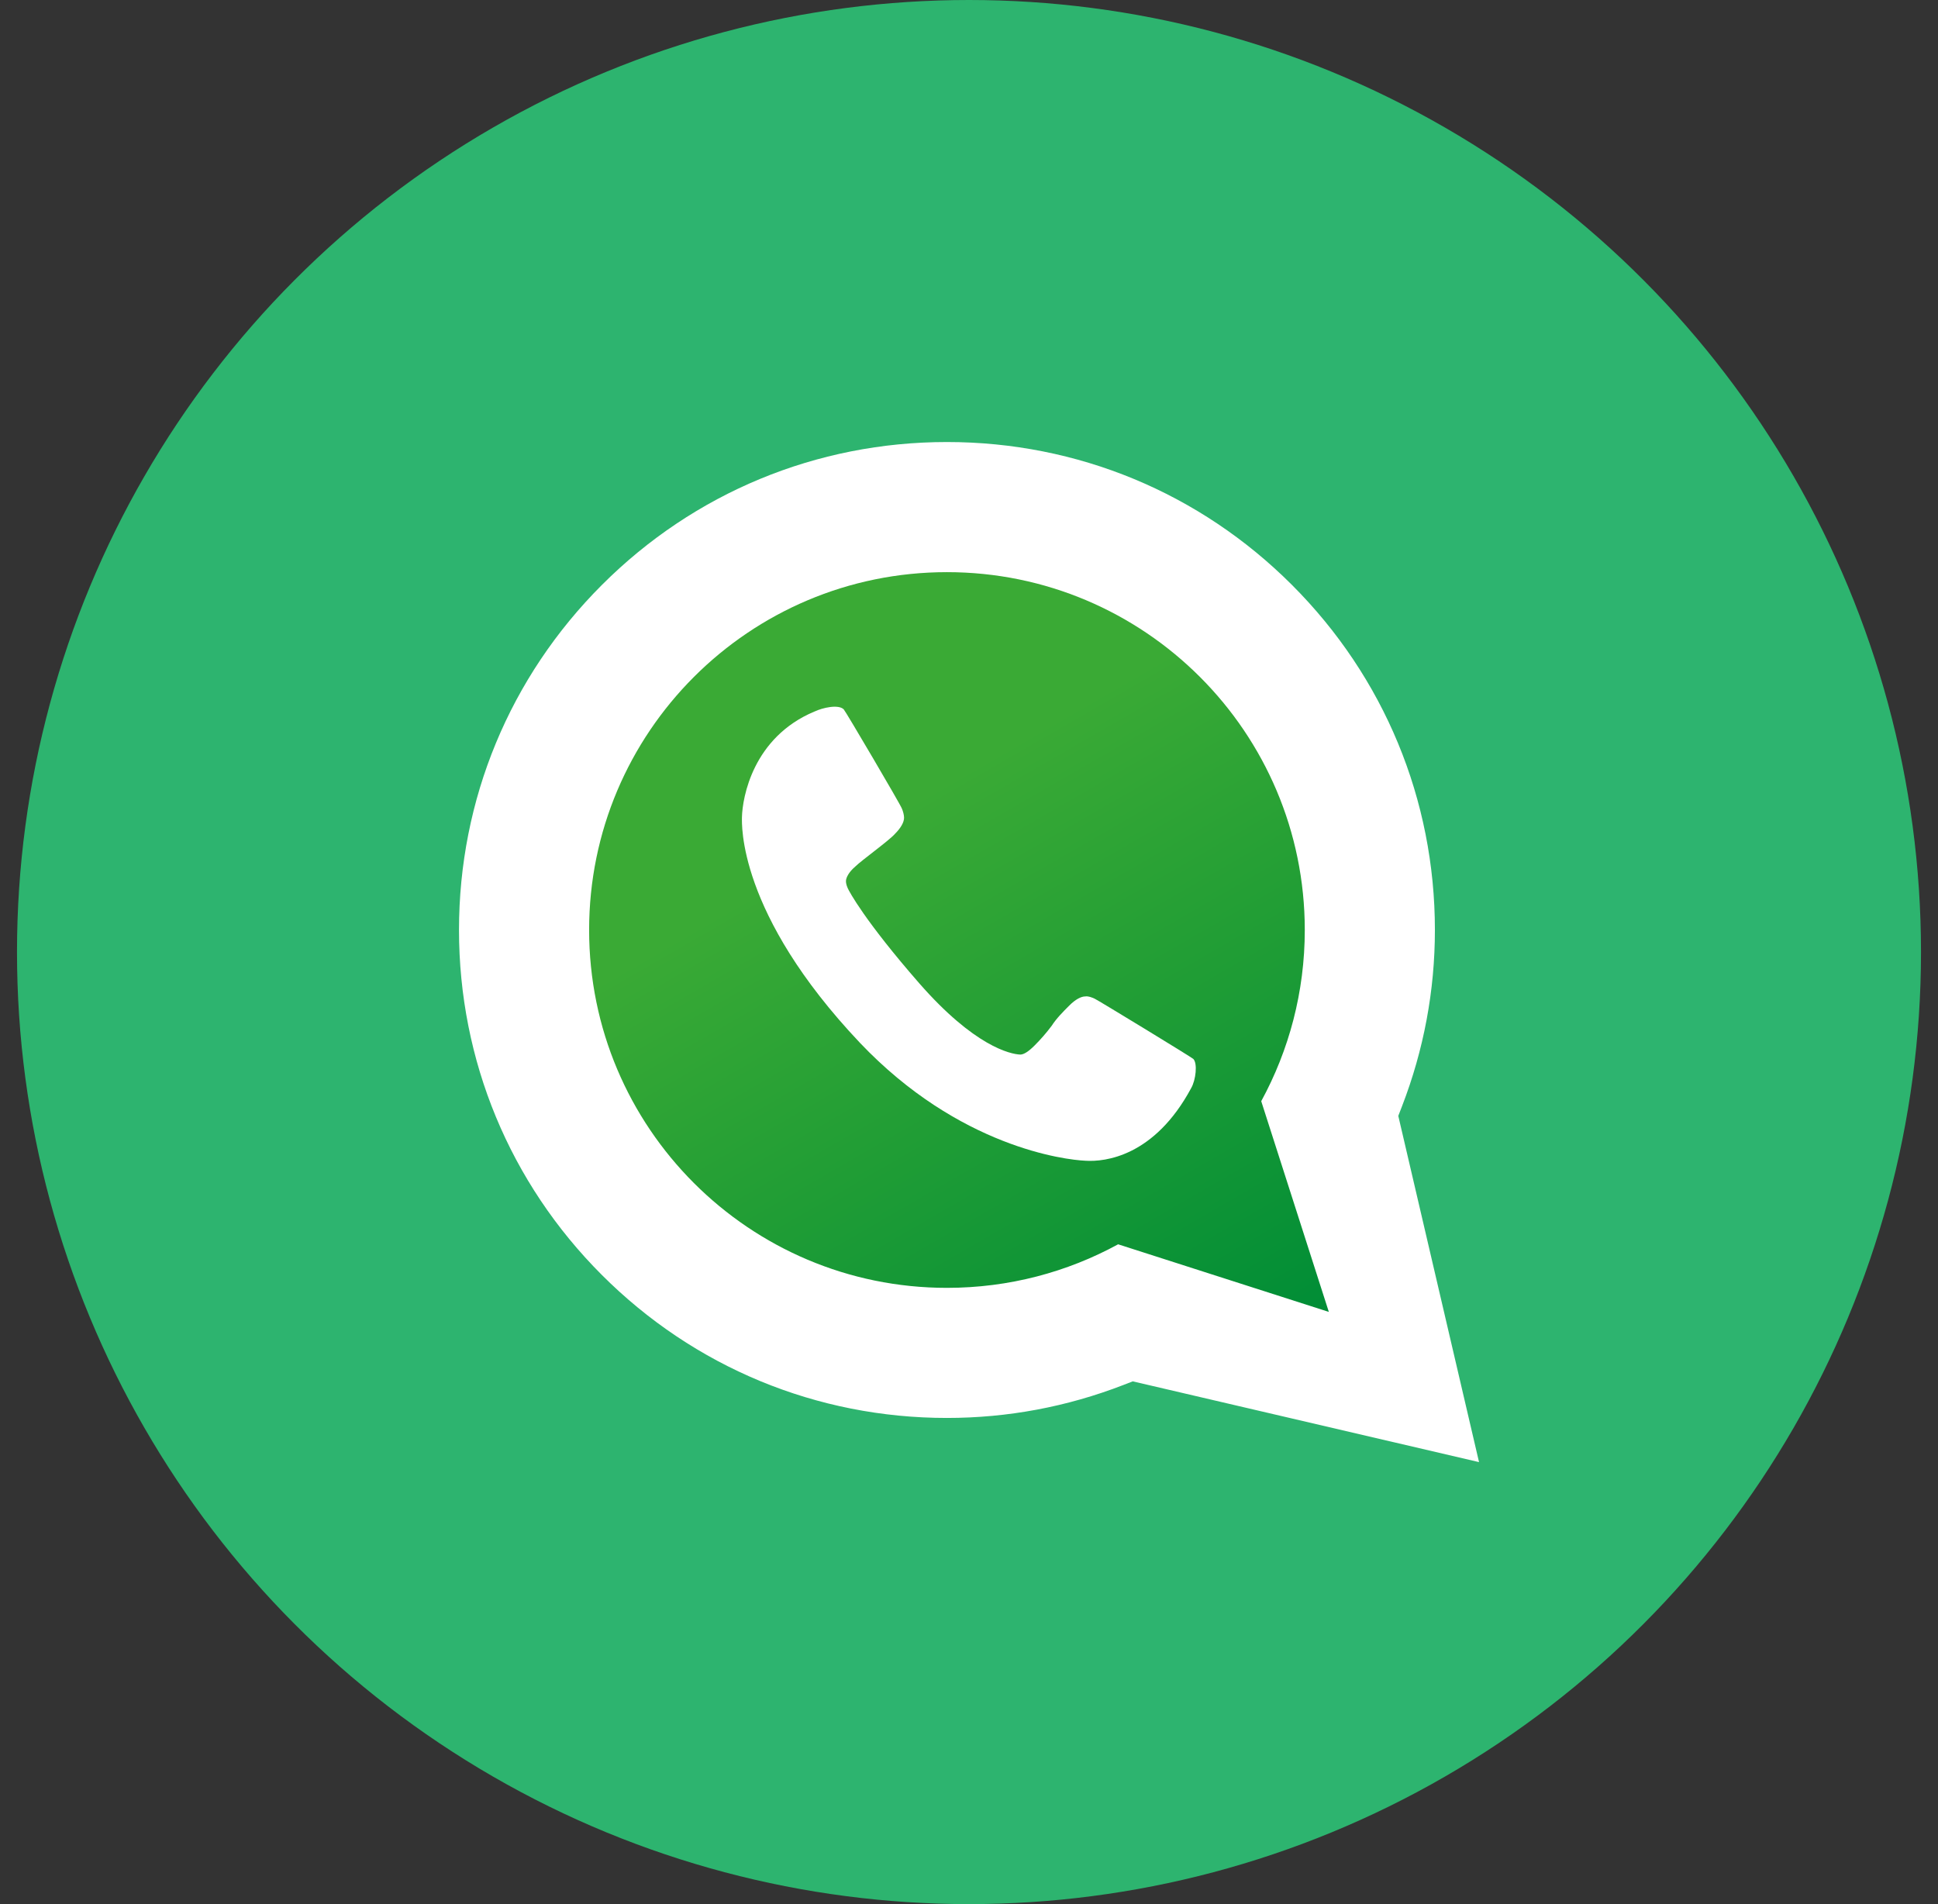 <svg width="57" height="56" viewBox="0 0 57 56" fill="none" xmlns="http://www.w3.org/2000/svg">
<rect x="0" y="0" width="57" height="56" fill="#333333" stroke="none"/>
<circle cx="28.5" cy="28" r="28" fill="#2DB46F"/>
<g clip-path="url(#clip0_1286_616)">
<path d="M33.318 40.625L33.042 40.732C31.379 41.376 29.633 41.702 27.851 41.702C24.018 41.702 20.414 40.209 17.703 37.498C14.992 34.788 13.5 31.185 13.5 27.351C13.5 23.518 14.992 19.914 17.703 17.203C20.414 14.492 24.018 13 27.851 13C31.685 13 35.289 14.492 37.999 17.203C40.71 19.914 42.203 23.518 42.203 27.351C42.203 29.133 41.876 30.879 41.233 32.542L41.126 32.818L43.501 43.001L33.318 40.626V40.625Z" fill="white"/>
<path d="M37.095 32.386C37.911 30.89 38.376 29.175 38.376 27.351C38.376 21.539 33.664 16.827 27.851 16.827C22.038 16.827 17.327 21.538 17.327 27.351C17.327 33.164 22.038 37.876 27.851 37.876C29.675 37.876 31.39 37.412 32.886 36.595L39.083 38.583L37.095 32.386Z" fill="url(#paint0_linear_1286_616)"/>
<path d="M23.955 20.927C24.199 20.811 24.662 20.708 24.816 20.863C24.868 20.914 26.487 23.664 26.526 23.78C26.564 23.87 26.59 23.973 26.59 24.05C26.59 24.179 26.5 24.346 26.32 24.526C26.153 24.719 25.33 25.309 25.151 25.489C24.97 25.643 24.881 25.811 24.881 25.913C24.881 25.965 24.893 26.029 24.932 26.119C24.97 26.209 25.433 27.083 27.039 28.921C28.659 30.771 29.712 31.003 30.008 31.015C30.111 31.015 30.252 30.926 30.432 30.745C30.612 30.565 30.779 30.373 30.933 30.167C31.074 29.948 31.267 29.756 31.447 29.576C31.627 29.395 31.794 29.305 31.922 29.305C32.012 29.293 32.103 29.331 32.193 29.37C32.282 29.408 35.045 31.092 35.097 31.143C35.225 31.271 35.174 31.76 35.033 32.004C33.954 34.009 32.502 34.176 31.923 34.137C31.332 34.112 28.209 33.739 25.291 30.668C21.68 26.851 21.822 24.216 21.822 24.036C21.835 23.458 22.143 21.684 23.955 20.926" fill="white"/>
</g>
<defs>
<linearGradient id="paint0_linear_1286_616" x1="22.588" y1="18.236" x2="35.523" y2="40.639" gradientUnits="userSpaceOnUse">
<stop offset="0.26" stop-color="#3AAA35"/>
<stop offset="1" stop-color="#008D36"/>
</linearGradient>
<clipPath id="clip0_1286_616">
<rect width="30" height="30" fill="white" transform="translate(13.5 13)"/>
</clipPath>
</defs>
</svg>
